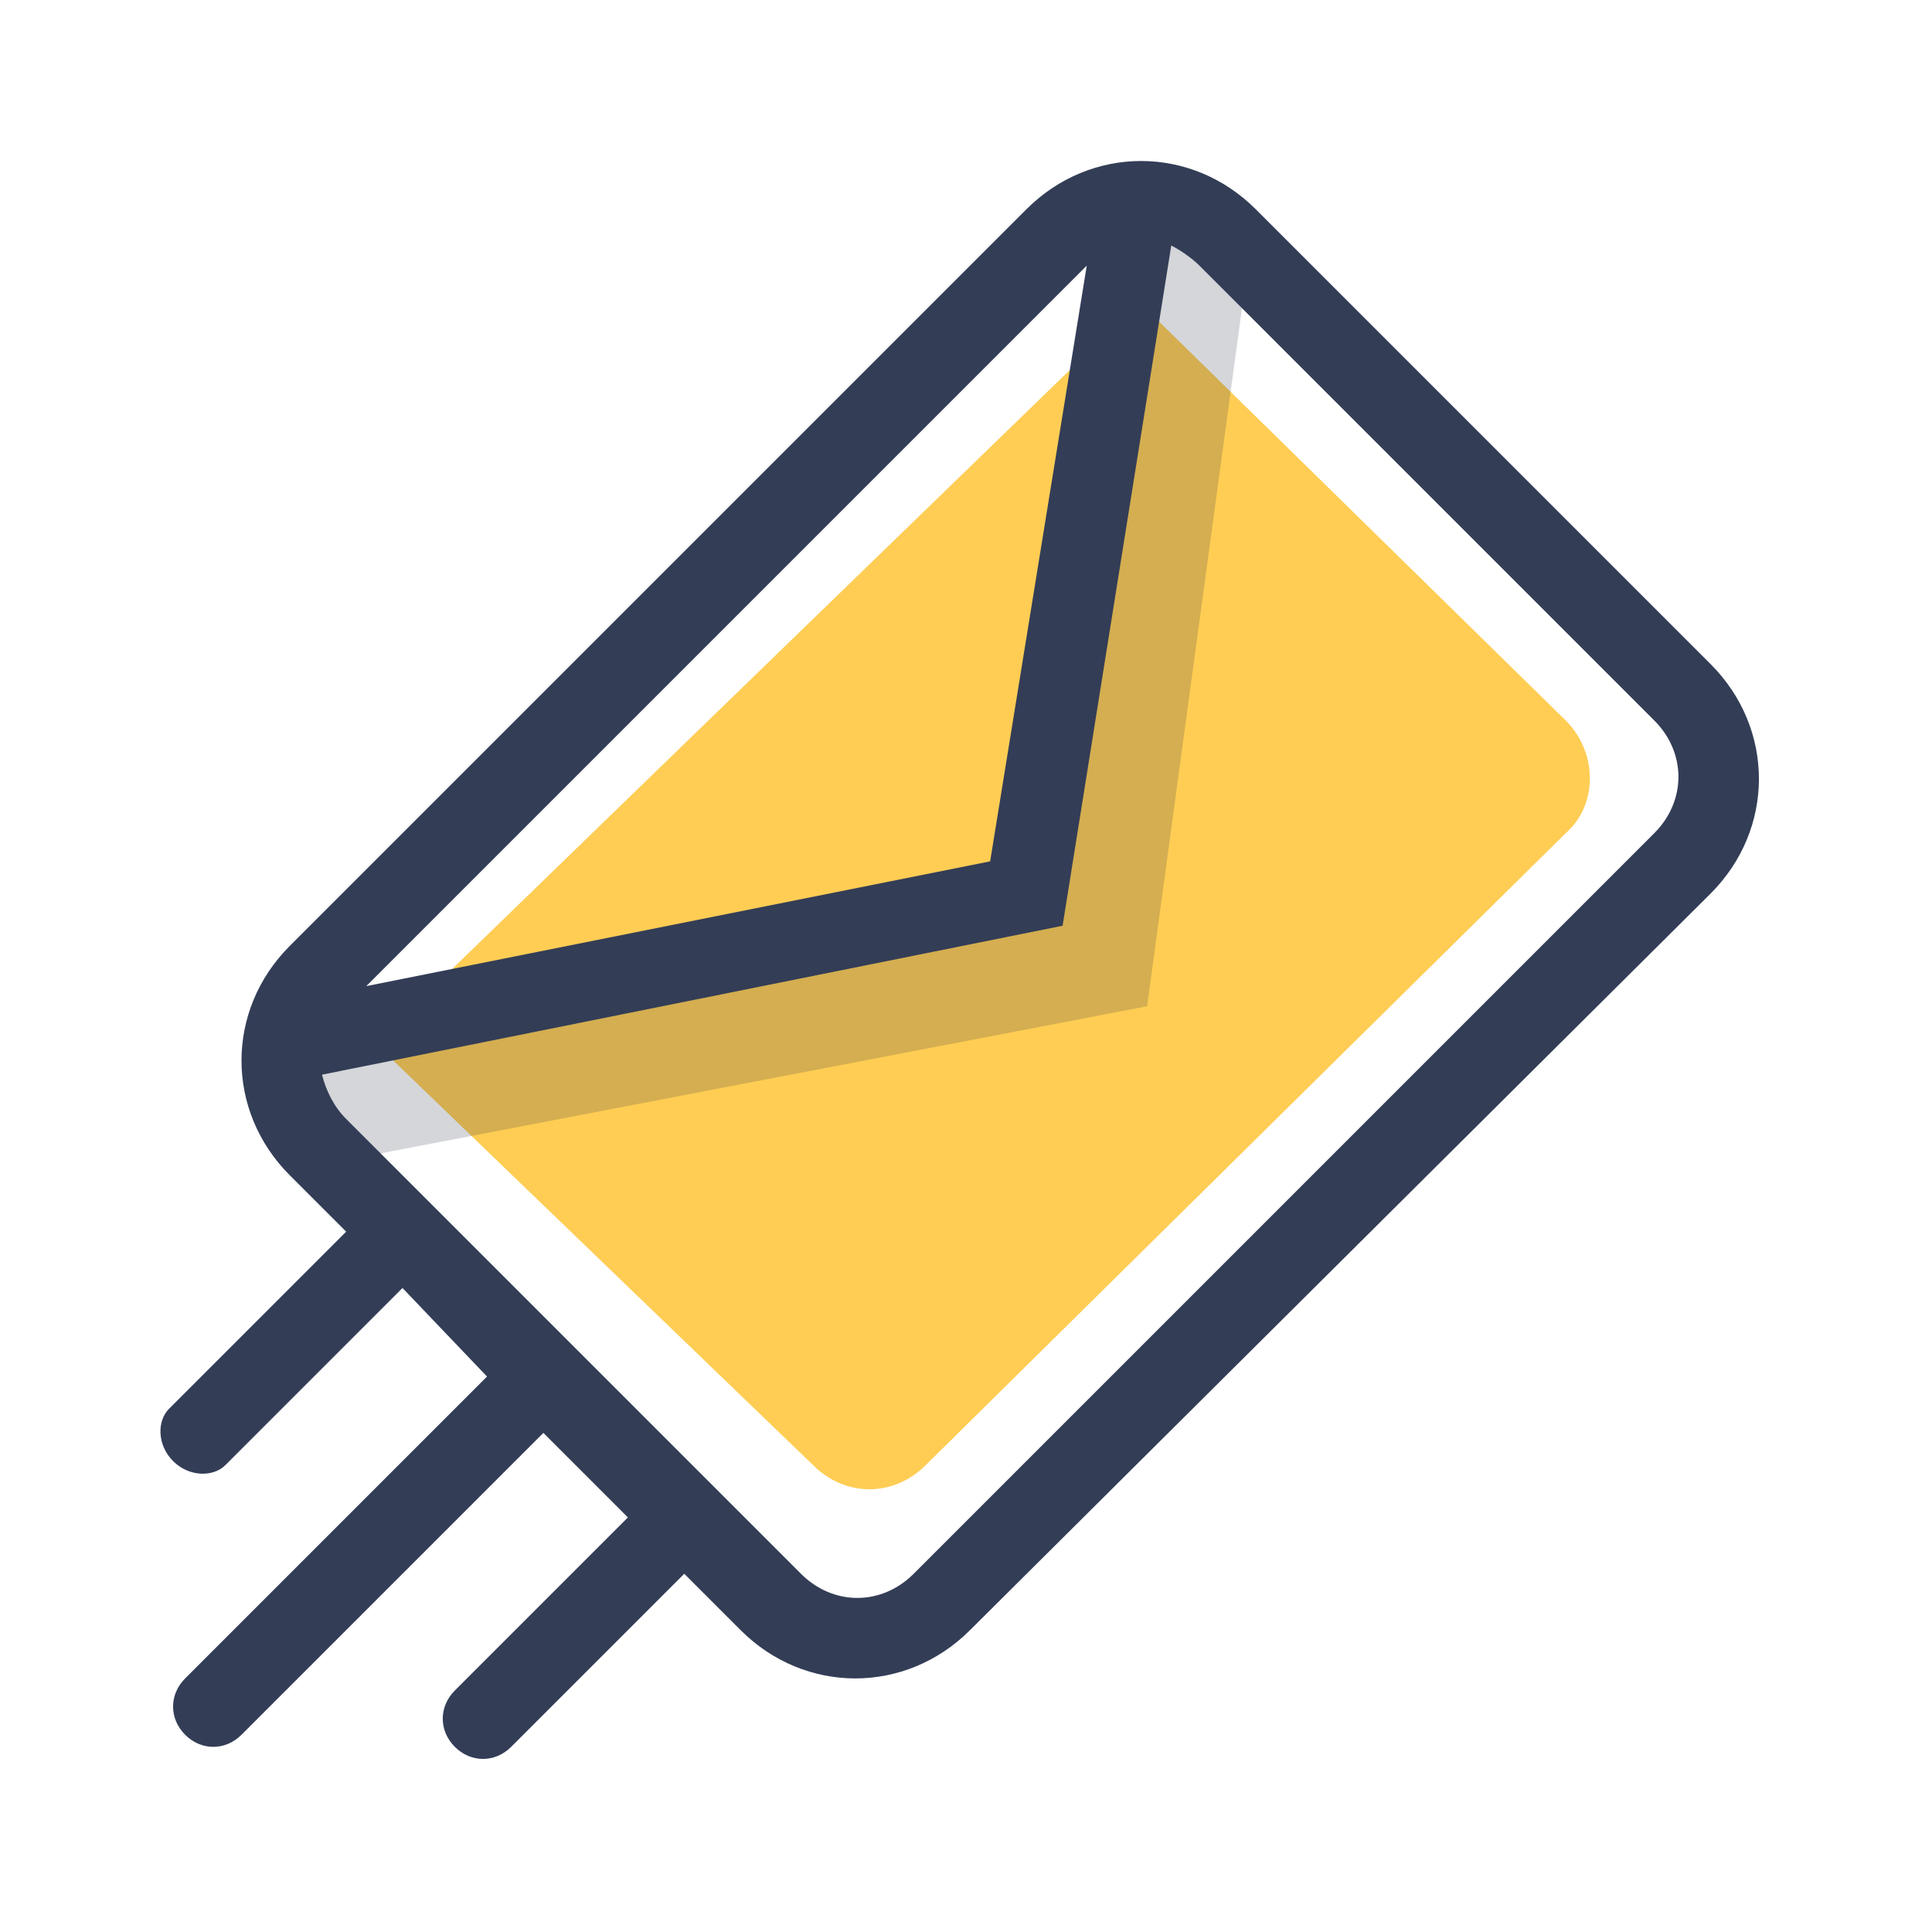 <?xml version="1.0" encoding="utf-8"?>
<!-- Generator: Adobe Illustrator 22.0.1, SVG Export Plug-In . SVG Version: 6.00 Build 0)  -->
<svg version="1.1" id="Layer_1" xmlns="http://www.w3.org/2000/svg" xmlns:xlink="http://www.w3.org/1999/xlink" x="0px" y="0px"
	 viewBox="0 0 48 48" style="enable-background:new 0 0 48 48;" xml:space="preserve">
<style type="text/css">
	.st0{fill:#FFCD54;}
	.st1{opacity:0.192;fill:#222B42;enable-background:new    ;}
	.st2{fill:#333D56;}
</style>
<title>Illustration / Envelope</title>
<desc>Created with Sketch.</desc>
<g id="Illustration-_x2F_-Envelope">
	<path id="Combined-Shape" class="st0" d="M10.1,24.9l15.4-3.2l2.3-13.4l0.7-0.6l10.4,10.2c0,0,0,0,0,0c0.8,0.8,0.8,2.1,0,2.8
		L23,36.4c-0.8,0.8-2,0.8-2.8,0l-11-10.6L10.1,24.9z"/>
	<polygon id="Path-55" class="st0" points="27.5,8.3 11,24.3 25,21.6 	"/>
	<polygon id="Path-57" class="st1" points="31,6.6 28.5,25 8.7,28.8 6.8,26.5 25.5,22.5 28.5,5.2 	"/>
	<path id="Combined-Shape_1_" class="st2" d="M8,26.7c0.1,0.4,0.3,0.8,0.6,1.1l11.3,11.3c0.8,0.8,2,0.8,2.8,0l18.4-18.4
		c0.8-0.8,0.8-2,0-2.8L29.8,6.6c-0.2-0.2-0.5-0.4-0.7-0.5L26.4,23L8,26.7z M27,6.6C27,6.6,27,6.6,27,6.6L9.1,24.5l15.5-3.1
		C24.6,21.4,27,6.6,27,6.6z M13.5,35.6L6,43.1c-0.4,0.4-1,0.4-1.4,0c-0.4-0.4-0.4-1,0-1.4l7.5-7.5L10,32l-4.4,4.4
		c-0.3,0.3-0.9,0.3-1.3-0.1s-0.4-1-0.1-1.3l4.4-4.4l-1.4-1.4c-1.6-1.6-1.6-4.1,0-5.7L25.5,5.2c1.6-1.6,4.1-1.6,5.7,0l11.3,11.3
		c1.6,1.6,1.6,4.1,0,5.7L24.1,40.5c-1.6,1.6-4.1,1.6-5.7,0L17,39.1l-4.3,4.3c-0.4,0.4-1,0.4-1.4,0s-0.4-1,0-1.4l4.3-4.3L13.5,35.6z"
		/>
</g>
</svg>
